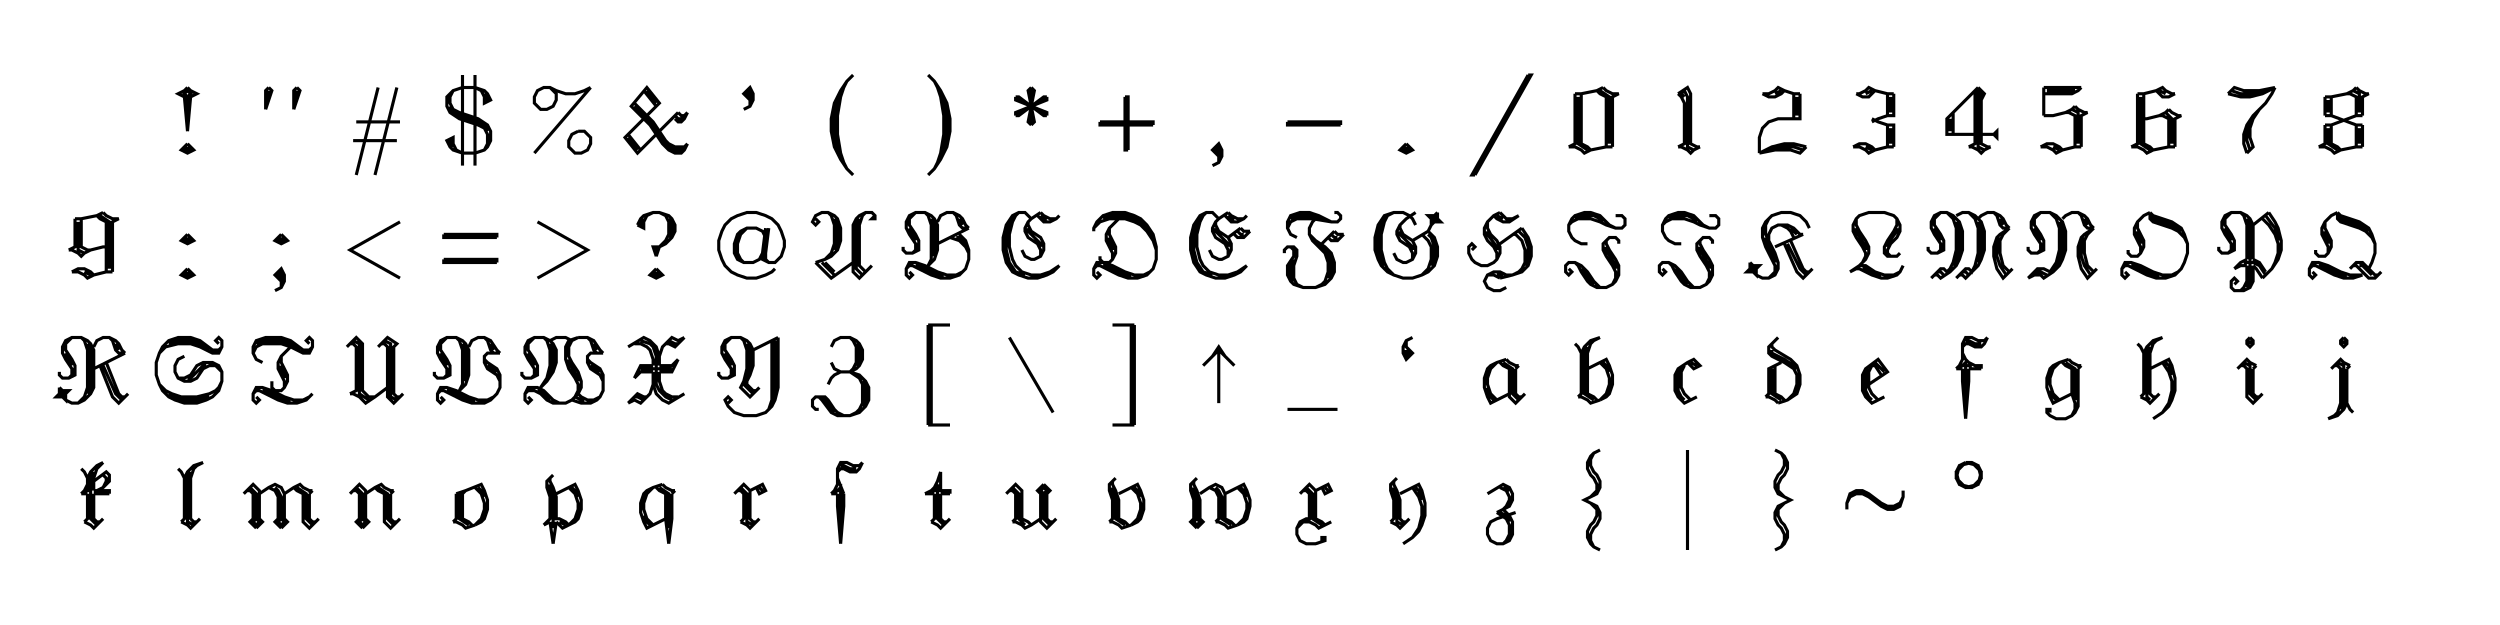 <?xml version="1.0" encoding="UTF-8" standalone="no"?>
<svg xmlns="http://www.w3.org/2000/svg" xmlns:xlink="http://www.w3.org/1999/xlink" version="1.1" width="800" height="200" xml:space="preserve"><desc>Created with RAW JAVASCRIPT POWER.</desc><defs></defs>undefined<path fill="none" stroke="black" d="M 0 -12 L -1 -11 L -3 -10 L -1 -9 L 0 2 M 0 -9 L 1 -10 L 0 -11 L -1 -10 L 0 -9 L 0 2 M 0 -12 L 1 -11 L 3 -10 L 1 -9 L 0 2 M 0 6 L -2 8 L 0 9 L 2 8 L 0 6 M 0 7 L -1 8 L 1 8 L 0 7" transform="translate(60,40)"></path><path fill="none" stroke="black" d="M -4 -12 L -5 -11 L -5 -5 M -4 -11 L -5 -5 M -4 -12 L -3 -11 L -5 -5 M 5 -12 L 4 -11 L 4 -5 M 5 -11 L 4 -5 M 5 -12 L 6 -11 L 4 -5" transform="translate(90,40)"></path><path fill="none" stroke="black" d="M 1 -12 L -6 16 M 7 -12 L 0 16 M -6 -1 L 8 -1 M -7 5 L 7 5" transform="translate(120,40)"></path><path fill="none" stroke="black" d="M -2 -16 L -2 13 M 2 -16 L 2 13 M 2 -12 L 4 -11 L 5 -9 L 5 -7 L 7 -8 L 6 -10 L 5 -11 L 2 -12 L -2 -12 L -5 -11 L -7 -9 L -7 -6 L -6 -4 L -3 -2 L 3 0 L 5 1 L 6 3 L 6 6 L 5 8 M 6 -8 L 5 -10 M -6 -6 L -5 -4 L -3 -3 L 3 -1 L 5 0 L 6 2 M -5 7 L -6 5 M -5 -11 L -6 -9 L -6 -7 L -5 -5 L -3 -4 L 3 -2 L 6 0 L 7 2 L 7 5 L 6 7 L 5 8 L 2 9 L -2 9 L -5 8 L -6 7 L -7 5 L -5 4 L -5 6 L -4 8 L -2 9" transform="translate(150,40)"></path><path fill="none" stroke="black" d="M 9 -12 L -9 9 M -4 -12 L -2 -10 L -2 -8 L -3 -6 L -5 -5 L -7 -5 L -9 -7 L -9 -9 L -8 -11 L -6 -12 L -4 -12 L -2 -11 L 1 -10 L 4 -10 L 7 -11 L 9 -12 M 5 2 L 3 3 L 2 5 L 2 7 L 4 9 L 6 9 L 8 8 L 9 6 L 9 4 L 7 2 L 5 2" transform="translate(180,40)"></path><path fill="none" stroke="black" d="M 7 -4 L 8 -3 L 9 -3 L 10 -4 M 6 -3 L 7 -2 L 9 -2 M 6 -2 L 7 -1 L 8 -1 L 9 -2 L 10 -4 M 7 -4 L 1 2 M 0 3 L -6 9 L -10 4 L -4 -2 M -3 -3 L 1 -7 L -3 -12 L -8 -6 L -2 0 L 2 6 L 4 8 L 6 9 L 8 9 L 9 8 L 10 6 M -6 8 L -9 4 M 0 -7 L -3 -11 M -7 -6 L -2 -1 L 2 5 L 4 7 L 6 8 L 9 8 M -5 8 L -9 3 M 0 -6 L -4 -11 M -7 -7 L -1 -1 L 3 5 L 4 6 L 6 7 L 9 7 L 10 6" transform="translate(210,40)"></path><path fill="none" stroke="black" d="M 0 -6 L 0 -8 L -2 -10 L 0 -12 L 1 -10 L 1 -8 L 0 -6 L -2 -5 M 0 -11 L -1 -10 L 0 -9 L 0 -11" transform="translate(240,40)"></path><path fill="none" stroke="black" d="M 3 -16 L 1 -14 L -1 -11 L -3 -7 L -4 -2 L -4 2 L -3 7 L -1 11 L 1 14 L 3 16 M -1 -10 L -2 -7 L -3 -3 L -3 3 L -2 7 L -1 10 M 1 -14 L 0 -12 L -1 -9 L -2 -3 L -2 3 L -1 9 L 0 12 L 1 14" transform="translate(270,40)"></path><path fill="none" stroke="black" d="M -3 -16 L -1 -14 L 1 -11 L 3 -7 L 4 -2 L 4 2 L 3 7 L 1 11 L -1 14 L -3 16 M 1 -10 L 2 -7 L 3 -3 L 3 3 L 2 7 L 1 10 M -1 -14 L 0 -12 L 1 -9 L 2 -3 L 2 3 L 1 9 L 0 12 L -1 14" transform="translate(300,40)"></path><path fill="none" stroke="black" d="M 0 -12 L -1 -11 L 1 -1 L 0 0 M 0 -12 L 0 0 M 0 -12 L 1 -11 L -1 -1 L 0 0 M -5 -9 L -4 -9 L 4 -3 L 5 -3 M -5 -9 L 5 -3 M -5 -9 L -5 -8 L 5 -4 L 5 -3 M 5 -9 L 4 -9 L -4 -3 L -5 -3 M 5 -9 L -5 -3 M 5 -9 L 5 -8 L -5 -4 L -5 -3" transform="translate(330,40)"></path><path fill="none" stroke="black" d="M 0 -9 L 0 8 L 1 8 M 0 -9 L 1 -9 L 1 8 M -8 -1 L 9 -1 L 9 0 M -8 -1 L -8 0 L 9 0" transform="translate(360,40)"></path><path fill="none" stroke="black" d="M 0 12 L 0 10 L -2 8 L 0 6 L 1 8 L 1 10 L 0 12 L -2 13 M 0 7 L -1 8 L 0 9 L 0 7" transform="translate(390,40)"></path><path fill="none" stroke="black" d="M -8 -1 L 9 -1 L 9 0 M -8 -1 L -8 0 L 9 0" transform="translate(420,40)"></path><path fill="none" stroke="black" d="M 0 6 L -2 8 L 0 9 L 2 8 L 0 6 M 0 7 L -1 8 L 1 8 L 0 7" transform="translate(450,40)"></path><path fill="none" stroke="black" d="M 9 -16 L -9 16 L -8 16 M 9 -16 L 10 -16 L -8 16" transform="translate(480,40)"></path><path fill="none" stroke="black" d="M -6 -10 L -6 6 L -8 7 M -5 -9 L -5 6 L -2 8 M -4 -10 L -4 6 L -2 7 L -1 8 M -6 -10 L -4 -10 L 1 -11 L 3 -12 M 1 -11 L 2 -10 L 4 -9 L 4 7 M 2 -11 L 5 -9 L 5 6 M 3 -12 L 4 -11 L 6 -10 L 8 -10 L 6 -9 L 6 7 M -8 7 L -6 7 L -4 8 L -3 9 L -1 8 L 4 7 L 6 7" transform="translate(510,40)"></path><path fill="none" stroke="black" d="M -3 -10 L -2 -9 L -1 -7 L -1 6 L -3 7 M -1 -9 L -2 -10 L -1 -11 L 0 -9 L 0 7 L 2 8 M -3 -10 L 0 -12 L 1 -10 L 1 6 L 3 7 L 4 7 M -3 7 L -2 7 L 0 8 L 1 9 L 2 8 L 4 7" transform="translate(540,40)"></path><path fill="none" stroke="black" d="M -6 -10 L -4 -10 L -2 -11 L -1 -12 L 1 -11 L 4 -10 L 6 -10 M -2 -10 L 0 -11 M -6 -10 L -4 -9 L -2 -9 L 0 -10 L 1 -11 M 4 -10 L 4 -2 M 5 -9 L 5 -3 M 6 -10 L 6 -2 L -1 -2 L -4 -1 L -6 1 L -7 4 L -7 9 M -7 9 L -3 7 L 1 6 L 4 6 L 8 7 M -4 8 L -1 7 L 4 7 L 7 8 M -7 9 L -2 8 L 3 8 L 6 9 L 8 7" transform="translate(570,40)"></path><path fill="none" stroke="black" d="M -6 -10 L -5 -10 L -3 -11 L -2 -12 L 0 -11 L 4 -10 L 6 -10 M -3 -10 L -1 -11 M -6 -10 L -4 -9 L -2 -9 L 0 -11 M 4 -10 L 4 -3 M 5 -9 L 5 -4 M 6 -10 L 6 -3 L 4 -3 L 1 -2 L -1 -1 M -1 -2 L 1 -1 L 4 0 L 6 0 L 6 7 M 5 1 L 5 6 M 4 0 L 4 7 M -7 7 L -5 6 L -3 6 L -1 7 L 0 8 M -3 7 L -1 8 M -7 7 L -5 7 L -3 8 L -2 9 L 0 8 L 4 7 L 6 7" transform="translate(600,40)"></path><path fill="none" stroke="black" d="M 3 -12 L -7 -2 L -7 3 L 2 3 M 4 3 L 8 3 L 9 4 L 9 2 L 8 3 M -6 -2 L -6 2 M -5 -4 L -5 3 M 2 -11 L 2 6 L 0 7 M 3 -8 L 4 -10 L 3 -11 L 3 7 L 5 8 M 3 -12 L 5 -10 L 4 -8 L 4 6 L 6 7 L 7 7 M 0 7 L 1 7 L 3 8 L 4 9 L 5 8 L 7 7" transform="translate(630,40)"></path><path fill="none" stroke="black" d="M -6 -12 L -6 -3 M -6 -12 L 6 -12 M -5 -11 L 4 -11 M -6 -10 L 3 -10 L 5 -11 L 6 -12 M 4 -6 L 3 -5 L 1 -4 L -3 -3 L -6 -3 M 1 -4 L 2 -4 L 4 -3 L 4 7 M 3 -5 L 5 -4 L 5 6 M 4 -6 L 5 -5 L 7 -4 L 8 -4 L 6 -3 L 6 7 M -7 7 L -5 6 L -3 6 L -1 7 L 0 8 M -3 7 L -1 8 M -7 7 L -5 7 L -3 8 L -2 9 L 0 8 L 4 7 L 6 7" transform="translate(660,40)"></path><path fill="none" stroke="black" d="M -6 -10 L -6 6 L -8 7 M -5 -9 L -5 6 L -2 8 M -4 -10 L -4 6 L -2 7 L -1 8 M -6 -10 L -4 -10 L 0 -11 L 2 -12 L 3 -11 L 5 -10 L 6 -10 M 1 -11 L 3 -10 M 0 -11 L 2 -9 L 4 -9 L 6 -10 M -4 -2 L -3 -2 L 1 -3 L 3 -4 L 4 -5 M 1 -3 L 2 -3 L 4 -2 L 4 7 M 3 -4 L 5 -2 L 5 6 M 4 -5 L 5 -4 L 7 -3 L 8 -3 L 6 -2 L 6 7 M -8 7 L -6 7 L -4 8 L -3 9 L -1 8 L 4 7 L 6 7" transform="translate(690,40)"></path><path fill="none" stroke="black" d="M -7 -10 L -5 -12 L -2 -11 L 3 -11 L 8 -12 M -6 -11 L -3 -10 L 2 -10 L 5 -11 M -7 -10 L -3 -9 L 0 -9 L 4 -10 L 8 -12 M 8 -12 L 7 -10 L 5 -7 L 1 -3 L -1 0 L -2 3 L -2 6 L -1 9 M 0 -1 L -1 2 L -1 5 L 0 8 M 3 -5 L 1 -2 L 0 1 L 0 4 L 1 7 L -1 9" transform="translate(720,40)"></path><path fill="none" stroke="black" d="M -6 -9 L -6 -3 M -5 -8 L -5 -4 M -4 -9 L -4 -3 M -6 -9 L -4 -9 L 1 -10 L 3 -11 L 4 -12 M 1 -10 L 2 -10 L 4 -9 L 4 -3 M 3 -11 L 5 -10 L 5 -4 M 4 -12 L 5 -11 L 7 -10 L 8 -10 L 6 -9 L 6 -3 M -6 -3 L -4 -3 L 4 0 L 6 0 M 6 -3 L 4 -3 L -4 0 L -6 0 M -6 0 L -6 6 L -8 7 M -5 1 L -5 6 L -2 8 M -4 0 L -4 6 L -2 7 L -1 8 M 4 0 L 4 7 M 5 1 L 5 6 M 6 0 L 6 7 M -8 7 L -6 7 L -4 8 L -3 9 L -1 8 L 4 7 L 6 7" transform="translate(750,40)"></path><path fill="none" stroke="black" d="M -6 -10 L -6 -1 L -8 0 M -5 -9 L -5 0 L -3 1 M -4 -10 L -4 -1 L -2 0 L -1 0 M -6 -10 L -4 -10 L 1 -11 L 3 -12 M 1 -11 L 2 -10 L 4 -9 L 4 7 M 2 -11 L 5 -9 L 5 6 M 3 -12 L 4 -11 L 6 -10 L 8 -10 L 6 -9 L 6 7 M -8 0 L -7 0 L -5 1 L -4 2 L -3 1 L -1 0 L 3 -1 L 4 -1 M -7 7 L -5 6 L -3 6 L -1 7 L 0 8 M -3 7 L -1 8 M -7 7 L -5 7 L -3 8 L -2 9 L 0 8 L 4 7 L 6 7" transform="translate(30,80)"></path><path fill="none" stroke="black" d="M 0 -5 L -2 -3 L 0 -2 L 2 -3 L 0 -5 M 0 -4 L -1 -3 L 1 -3 L 0 -4 M 0 6 L -2 8 L 0 9 L 2 8 L 0 6 M 0 7 L -1 8 L 1 8 L 0 7" transform="translate(60,80)"></path><path fill="none" stroke="black" d="M 0 -5 L -2 -3 L 0 -2 L 2 -3 L 0 -5 M 0 -4 L -1 -3 L 1 -3 L 0 -4 M 0 12 L 0 10 L -2 8 L 0 6 L 1 8 L 1 10 L 0 12 L -2 13 M 0 7 L -1 8 L 0 9 L 0 7" transform="translate(90,80)"></path><path fill="none" stroke="black" d="M 8 -9 L -8 0 L 8 9" transform="translate(120,80)"></path><path fill="none" stroke="black" d="M -8 -5 L 9 -5 L 9 -4 M -8 -5 L -8 -4 L 9 -4 M -8 3 L 9 3 L 9 4 M -8 3 L -8 4 L 9 4" transform="translate(150,80)"></path><path fill="none" stroke="black" d="M -8 -9 L 8 0 L -8 9" transform="translate(180,80)"></path><path fill="none" stroke="black" d="M -6 -8 L -5 -10 L -4 -11 L -1 -12 L 1 -12 L 4 -11 L 5 -10 L 6 -8 L 6 -6 L 5 -4 L 3 -2 L 1 -1 M -5 -8 L -4 -10 M 4 -10 L 5 -9 L 5 -5 L 4 -4 M -6 -8 L -4 -7 L -4 -9 L -3 -11 L -1 -12 M 1 -12 L 3 -11 L 4 -9 L 4 -5 L 3 -3 L 1 -1 M 0 -1 L 0 2 L 1 -1 L -1 -1 L 0 2 M 0 6 L -2 8 L 0 9 L 2 8 L 0 6 M 0 7 L -1 8 L 1 8 L 0 7" transform="translate(210,80)"></path><path fill="none" stroke="black" d="M 5 -4 L 4 -6 L 2 -7 L -1 -7 L -3 -6 L -4 -5 L -5 -2 L -5 1 L -4 3 L -2 4 L 1 4 L 3 3 L 4 1 M -1 -7 L -3 -5 L -4 -2 L -4 1 L -3 3 L -2 4 M 5 -7 L 4 1 L 4 3 L 6 4 L 8 4 L 10 2 L 11 -1 L 11 -3 L 10 -6 L 9 -8 L 7 -10 L 5 -11 L 2 -12 L -1 -12 L -4 -11 L -6 -10 L -8 -8 L -9 -6 L -10 -3 L -10 0 L -9 3 L -8 5 L -6 7 L -4 8 L -1 9 L 2 9 L 5 8 L 7 7 L 8 6 M 6 -7 L 5 1 L 5 3 L 6 4" transform="translate(240,80)"></path><path fill="none" stroke="black" d="M -9 -10 L -8 -9 L -9 -8 L -10 -9 L -9 -11 L -7 -12 L -5 -12 L -3 -11 L -2 -10 L -1 -7 L -1 -3 L -2 0 L -4 2 L -6 3 L -9 4 M -3 -10 L -2 -7 L -2 -2 L -3 0 M -5 -12 L -4 -11 L -3 -8 L -3 -2 L -4 1 L -6 3 M -6 4 L -3 7 M -7 4 L -3 8 M -9 4 L -4 9 L 3 4 M 10 -11 L 9 -10 L 10 -10 L 10 -11 L 9 -12 L 7 -12 L 5 -11 L 4 -10 L 3 -8 L 3 7 L 5 9 L 9 5 M 5 -10 L 4 -8 L 4 6 L 6 8 M 7 -12 L 6 -11 L 5 -8 L 5 5 L 7 7" transform="translate(270,80)"></path><path fill="none" stroke="black" d="M -11 -1 L -11 0 L -10 1 L -8 1 L -6 0 L -6 -3 L -7 -5 L -9 -8 L -9 -10 L -7 -12 M -7 -3 L -9 -7 M -8 1 L -7 0 L -7 -2 L -9 -5 L -10 -7 L -10 -9 L -9 -11 L -7 -12 L -4 -12 L -2 -11 L -1 -10 L 0 -8 L 0 0 L -1 3 L -3 5 M -2 -10 L -1 -8 L -1 2 M -4 -12 L -3 -11 L -2 -8 L -2 3 L -3 5 M 0 -9 L 1 -11 L 3 -12 L 5 -12 L 7 -11 L 8 -10 L 9 -8 L 10 -7 M 7 -10 L 8 -8 M 5 -12 L 6 -11 L 7 -8 L 8 -7 L 10 -7 M 10 -7 L 0 -2 M 7 -5 L 9 -3 L 10 0 L 10 3 L 9 6 L 7 8 L 4 9 L 1 9 L -2 8 L -8 5 L -9 5 L -10 6 M 6 -4 L 7 -4 L 9 -2 M 4 -4 L 7 -3 L 9 -1 L 10 1 M 2 8 L 0 8 L -6 5 L -7 5 M 8 7 L 6 8 L 3 8 L 0 7 L -4 5 L -7 4 L -9 4 L -10 6 L -10 8 L -9 9 L -8 8 L -9 7" transform="translate(300,80)"></path><path fill="none" stroke="black" d="M 0 -10 L -2 -12 L -4 -12 L -6 -11 L -8 -8 L -9 -4 L -9 0 L -8 4 L -6 7 L -4 8 L -1 9 L 2 9 L 5 8 L 7 7 L 9 5 M -6 -10 L -7 -8 L -8 -5 L -8 0 L -7 4 L -5 7 L -2 8 M -4 -12 L -5 -11 L -6 -9 L -7 -5 L -7 -1 L -6 3 L -5 5 L -3 7 L 0 8 L 3 8 L 6 7 L 9 5 M 3 -12 L 0 -10 L -1 -9 L -2 -7 L -2 -6 L -1 -4 L 2 -2 L 3 0 L 3 2 M -1 -7 L -1 -6 L 3 -2 L 3 -1 M -1 -9 L -1 -8 L 0 -6 L 3 -4 L 4 -2 L 4 0 L 3 2 L 1 3 L 0 3 L -2 2 L -3 0 M 3 -12 L 4 -11 L 6 -10 L 8 -10 M 3 -11 L 4 -10 L 5 -10 M 2 -11 L 4 -9 L 6 -9 L 8 -10 L 9 -11" transform="translate(330,80)"></path><path fill="none" stroke="black" d="M -10 -6 L -10 -7 L -9 -9 L -7 -11 L -4 -12 L 0 -12 L 3 -11 L 5 -10 L 7 -8 L 9 -5 L 10 -1 L 10 3 L 9 6 L 7 8 L 4 9 L 1 9 L -2 8 L -8 5 L -9 5 L -10 6 M -7 -10 L -5 -11 L 0 -11 L 3 -10 L 5 -9 L 7 -7 L 9 -4 M 2 8 L 0 8 L -6 5 L -7 5 M -10 -7 L -8 -9 L -5 -10 L 0 -10 L 3 -9 L 5 -8 L 7 -6 L 9 -3 L 10 0 M 8 7 L 6 8 L 3 8 L 0 7 L -4 5 L -7 4 L -9 4 L -10 6 L -10 8 L -9 9 L -8 8 L -9 7 M -2 -10 L -5 -7 L -6 -5 L -6 -3 L -4 1 L -4 3 M -5 -4 L -5 -3 L -4 -1 L -4 0 M -5 -7 L -5 -5 L -3 -1 L -3 1 L -4 3 L -5 4 L -7 4 L -8 3 L -8 2" transform="translate(360,80)"></path><path fill="none" stroke="black" d="M 0 -10 L -2 -12 L -4 -12 L -6 -11 L -8 -8 L -9 -4 L -9 0 L -8 4 L -6 7 L -4 8 L -1 9 L 2 9 L 5 8 L 7 7 L 9 5 M -6 -10 L -7 -8 L -8 -5 L -8 0 L -7 4 L -5 7 L -2 8 M -4 -12 L -5 -11 L -6 -9 L -7 -5 L -7 -1 L -6 3 L -5 5 L -3 7 L 0 8 L 3 8 L 6 7 L 9 5 M 3 -12 L 0 -10 L -1 -9 L -2 -7 L -2 -6 L -1 -4 L 2 -2 L 3 0 L 3 2 M -1 -7 L -1 -6 L 3 -2 L 3 -1 M -1 -9 L -1 -8 L 0 -6 L 3 -4 L 4 -2 L 4 0 L 3 2 L 1 3 L 0 3 L -2 2 L -3 0 M 3 -12 L 4 -11 L 6 -10 L 8 -10 M 3 -11 L 4 -10 L 5 -10 M 2 -11 L 4 -9 L 6 -9 L 8 -10 L 9 -11 M 3 -4 L 7 -7 M 7 -7 L 8 -6 L 10 -6 M 6 -6 L 7 -5 L 8 -5 M 5 -5 L 6 -4 L 8 -4 L 10 -6" transform="translate(390,80)"></path><path fill="none" stroke="black" d="M -5 -4 L -7 -5 L -8 -7 L -8 -9 L -7 -11 L -4 -12 L -1 -12 L 2 -11 L 6 -9 M -7 -10 L -5 -11 L 0 -11 L 3 -10 M -8 -7 L -7 -9 L -5 -10 L 0 -10 L 6 -9 L 8 -9 L 9 -10 L 9 -11 L 8 -12 L 7 -12 M 1 -10 L 0 -9 L -1 -7 L -1 -5 L 0 -3 L 4 1 L 5 4 L 5 7 L 4 10 L 3 11 L 1 12 M 2 -2 L 5 1 L 6 4 L 6 7 L 5 9 M -1 -5 L 1 -3 L 4 -1 L 6 1 L 7 4 L 7 7 L 6 9 L 4 11 L 1 12 L -3 12 L -6 11 L -7 10 L -8 8 L -8 5 L -6 2 L -6 0 L -7 -1 M -6 10 L -7 9 L -7 5 L -6 3 M -3 12 L -5 11 L -6 9 L -6 5 L -5 2 L -5 0 L -6 -1 L -8 -1 L -9 0 L -9 1 M 3 -2 L 7 -6 M 7 -6 L 8 -5 L 10 -5 M 6 -5 L 7 -4 L 8 -4 M 5 -4 L 6 -3 L 8 -3 L 10 -5" transform="translate(420,80)"></path><path fill="none" stroke="black" d="M 3 -8 L 2 -10 L 1 -11 L -1 -12 L -4 -12 L -7 -11 L -9 -8 L -10 -4 L -10 0 L -9 3 L -8 5 L -6 7 L -4 8 L -1 9 L 2 9 L 5 8 L 7 7 L 9 5 L 10 2 L 10 -1 L 9 -4 L 7 -6 M -7 -10 L -8 -8 L -9 -5 L -9 0 L -8 3 L -7 5 M 8 5 L 9 3 L 9 -1 L 8 -4 L 7 -5 M -4 -12 L -6 -11 L -7 -9 L -8 -5 L -8 0 L -7 4 L -6 6 L -4 8 M 5 8 L 7 6 L 8 3 L 8 -1 L 7 -3 L 5 -5 M 3 -12 L 0 -10 L -2 -8 L -3 -6 L -3 -5 L -2 -3 L 1 -1 L 2 1 L 2 3 M -2 -6 L -2 -5 L 2 -1 L 2 0 M -2 -8 L -2 -7 L -1 -5 L 2 -3 L 3 -1 L 3 1 L 2 3 L 0 4 L -1 4 L -3 3 L -4 1 M 2 -3 L 7 -6 L 8 -8 M 10 -12 L 8 -8 M 7 -11 L 11 -9 M 10 -12 L 9 -11 L 7 -11 L 8 -10 L 8 -8 L 9 -9 L 11 -9 L 10 -10 L 10 -12" transform="translate(450,80)"></path><path fill="none" stroke="black" d="M 0 -12 L -2 -11 L -4 -9 L -5 -7 L -5 -5 L -4 -3 L -2 -1 L -1 1 L -1 3 M -4 -6 L -4 -5 L -1 -1 L -1 0 M -4 -9 L -4 -7 L -3 -5 L -1 -3 L 0 -1 L 0 1 L -1 3 L -2 4 L -4 5 L -6 5 L -8 4 L -9 3 L -10 1 L -10 -1 L -9 -2 L -8 -1 L -9 0 M 0 -12 L 2 -10 L 4 -10 L 6 -11 M -1 -11 L 1 -10 M -2 -11 L -1 -10 L 1 -9 L 3 -9 L 6 -11 M 0 -2 L 7 -7 M 7 -7 L 9 -4 L 10 -1 L 10 2 L 9 5 L 7 7 L 4 8 L 0 9 M 6 -6 L 8 -4 L 9 -1 L 9 3 L 8 5 M 4 -5 L 5 -5 L 7 -3 L 8 0 L 8 4 L 7 6 L 6 7 L 4 8 M 4 8 L 2 8 L 0 7 L -2 7 L -4 8 L -5 10 L -4 12 L -2 13 L 0 13 L 2 12 M 1 8 L -1 8 M 0 9 L -2 8 L -4 8" transform="translate(480,80)"></path><path fill="none" stroke="black" d="M -2 -2 L -4 -2 L -6 -3 L -7 -4 L -8 -6 L -8 -8 L -7 -10 L -6 -11 L -3 -12 L -1 -12 L 2 -11 L 5 -8 L 7 -7 M -6 -10 L -4 -11 L 0 -11 L 2 -10 L 3 -9 M -8 -8 L -7 -9 L -5 -10 L -1 -10 L 2 -9 L 4 -8 L 7 -7 L 9 -7 L 10 -8 L 10 -10 L 9 -11 L 7 -11 M -8 6 L -7 7 L -8 8 L -9 7 L -9 5 L -8 4 L -6 4 L -4 5 L -2 7 L 0 10 L 2 12 M -4 6 L -3 7 L -1 10 L 0 11 M -6 4 L -5 5 L -4 7 L -2 10 L -1 11 L 1 12 L 4 12 L 6 11 L 7 10 L 8 8 L 8 5 L 7 3 L 5 0 L 4 -2 L 4 -3 M 7 6 L 7 5 L 4 0 L 4 -1 M 6 11 L 7 9 L 7 7 L 6 5 L 4 2 L 3 0 L 3 -2 L 5 -4 L 7 -4 L 8 -3 L 8 -2" transform="translate(510,80)"></path><path fill="none" stroke="black" d="M -2 -2 L -4 -2 L -6 -3 L -7 -4 L -8 -6 L -8 -8 L -7 -10 L -6 -11 L -3 -12 L -1 -12 L 2 -11 L 5 -8 L 7 -7 M -6 -10 L -4 -11 L 0 -11 L 2 -10 L 3 -9 M -8 -8 L -7 -9 L -5 -10 L -1 -10 L 2 -9 L 4 -8 L 7 -7 L 9 -7 L 10 -8 L 10 -10 L 9 -11 L 7 -11 M -8 6 L -7 7 L -8 8 L -9 7 L -9 5 L -8 4 L -6 4 L -4 5 L -2 7 L 0 10 L 2 12 M -4 6 L -3 7 L -1 10 L 0 11 M -6 4 L -5 5 L -4 7 L -2 10 L -1 11 L 1 12 L 4 12 L 6 11 L 7 10 L 8 8 L 8 5 L 7 3 L 5 0 L 4 -2 L 4 -3 M 7 6 L 7 5 L 4 0 L 4 -1 M 6 11 L 7 9 L 7 7 L 6 5 L 4 2 L 3 0 L 3 -2 L 5 -4 L 7 -4 L 8 -3 L 8 -2" transform="translate(540,80)"></path><path fill="none" stroke="black" d="M 9 -7 L 8 -9 L 6 -11 L 3 -12 L 0 -12 L -3 -11 L -5 -9 L -6 -7 L -6 -4 L -5 -1 L -2 5 L -2 7 L -4 9 M -5 -4 L -5 -3 L -2 3 L -2 4 M -4 -10 L -5 -8 L -5 -5 L -4 -3 L -2 1 L -1 4 L -1 6 L -2 8 L -4 9 L -6 9 L -8 8 M -10 4 L -8 8 M -11 7 L -7 5 M -10 4 L -10 6 L -11 7 L -9 7 L -8 8 L -8 6 L -7 5 L -9 5 L -10 4 M -4 -3 L -4 -5 L -3 -7 L -1 -8 L 2 -8 L 4 -7 L 6 -5 L 7 -5 M 3 -7 L 5 -5 M 0 -8 L 2 -7 L 3 -6 L 4 -4 M 7 -5 L -2 -1 M 3 -3 L 7 6 L 8 7 L 9 7 M 2 -2 L 6 6 L 8 8 M 1 -2 L 5 7 L 7 9 L 10 6" transform="translate(570,80)"></path><path fill="none" stroke="black" d="M 8 1 L 7 2 L 4 2 L 3 1 L 3 -1 L 4 -3 L 6 -6 L 7 -8 L 7 -10 M 4 -1 L 4 -2 L 7 -6 L 7 -7 M 5 2 L 4 1 L 4 0 L 5 -2 L 7 -4 L 8 -6 L 8 -8 L 7 -10 L 6 -11 L 3 -12 L -2 -12 L -5 -11 L -6 -10 L -7 -8 L -7 -6 L -6 -4 L -4 -1 L -3 1 L -3 2 L -4 4 M -6 -7 L -6 -6 L -3 -1 L -3 0 M -6 -10 L -6 -8 L -5 -6 L -3 -3 L -2 -1 L -2 1 L -3 3 L -5 5 L -8 7 M -5 5 L -3 5 L 0 7 L 3 8 L 6 8 L 8 7 M -4 6 L -3 6 L 1 8 L 2 8 M -8 7 L -6 6 L -5 6 L -1 8 L 2 9 L 4 9 L 7 8 L 8 7 L 9 5" transform="translate(600,80)"></path><path fill="none" stroke="black" d="M -13 -1 L -13 0 L -12 1 L -10 1 L -8 0 L -8 -3 L -9 -5 L -11 -8 L -11 -10 L -9 -12 M -9 -3 L -11 -7 M -10 1 L -9 0 L -9 -2 L -11 -5 L -12 -7 L -12 -9 L -11 -11 L -9 -12 L -7 -12 L -5 -11 L -3 -9 L -2 -6 L -2 0 L -3 3 L -4 5 L -6 7 L -9 9 L -10 8 L -11 8 M -4 -9 L -3 -6 L -3 0 L -4 3 L -5 5 M -8 8 L -9 7 L -10 7 M -7 -12 L -5 -10 L -4 -7 L -4 0 L -5 4 L -6 6 L -7 7 L -8 6 L -9 6 L -12 9 M -4 -11 L -2 -12 L 0 -12 L 2 -11 L 4 -9 L 5 -6 L 5 0 L 4 3 L 3 5 L 1 7 L -1 9 L -2 8 L -3 8 M 3 -9 L 4 -6 L 4 0 L 3 4 M 0 8 L -1 7 L -2 7 M 0 -12 L 2 -10 L 3 -7 L 3 1 L 2 5 L 1 7 L 0 6 L -1 6 L -4 9 M 3 -10 L 4 -11 L 6 -12 L 8 -12 L 10 -11 L 11 -10 L 12 -8 L 13 -7 M 10 -10 L 11 -8 M 8 -12 L 9 -11 L 10 -8 L 11 -7 L 13 -7 M 13 -7 L 10 -5 L 9 -4 L 8 -1 L 8 2 L 9 6 L 11 9 L 14 6 M 10 -4 L 9 -2 L 9 2 L 10 5 L 12 8 M 13 -7 L 11 -5 L 10 -3 L 10 1 L 11 5 L 13 7" transform="translate(630,80)"></path><path fill="none" stroke="black" d="M -11 -1 L -11 0 L -10 1 L -8 1 L -6 0 L -6 -3 L -7 -5 L -9 -8 L -9 -10 L -7 -12 M -7 -3 L -9 -7 M -8 1 L -7 0 L -7 -2 L -9 -5 L -10 -7 L -10 -9 L -9 -11 L -7 -12 L -4 -12 L -2 -11 L 0 -9 L 1 -6 L 1 0 L 0 3 L -1 5 L -3 7 L -6 9 L -7 8 L -9 8 L -11 9 M -1 -9 L 0 -7 L 0 0 L -1 3 L -2 5 L -3 6 M -5 8 L -7 7 L -9 7 M -4 -12 L -2 -10 L -1 -7 L -1 0 L -2 4 L -4 7 L -6 6 L -8 6 L -11 9 M 0 -10 L 1 -11 L 3 -12 L 5 -12 L 7 -11 L 8 -10 L 9 -8 L 10 -7 M 7 -10 L 8 -8 M 5 -12 L 6 -11 L 7 -8 L 8 -7 L 10 -7 M 10 -7 L 7 -5 L 6 -4 L 5 -1 L 5 2 L 6 6 L 8 9 L 11 6 M 7 -4 L 6 -2 L 6 2 L 7 5 L 9 8 M 10 -7 L 8 -5 L 7 -3 L 7 1 L 8 5 L 10 7" transform="translate(660,80)"></path><path fill="none" stroke="black" d="M -2 -12 L -4 -11 L -6 -9 L -7 -7 L -7 -5 L -5 -1 L -5 1 M -6 -6 L -6 -5 L -5 -3 L -5 -2 M -6 -9 L -6 -7 L -4 -3 L -4 -1 L -5 1 L -6 2 L -8 2 L -9 1 L -9 0 M -2 -12 L -1 -11 L 5 -9 L 8 -7 L 9 -5 L 10 -2 L 10 1 L 9 4 L 8 6 L 6 8 L 3 9 L 0 9 L -3 8 L -9 5 L -10 5 L -11 6 M -2 -11 L -1 -10 L 5 -8 L 7 -7 L 8 -6 M -2 -12 L -2 -10 L -1 -9 L 5 -7 L 7 -6 L 9 -4 L 10 -2 M 1 8 L -1 8 L -7 5 L -8 5 M 7 7 L 5 8 L 2 8 L -1 7 L -5 5 L -8 4 L -10 4 L -11 6 L -11 8 L -10 9 L -9 8 L -10 7" transform="translate(690,80)"></path><path fill="none" stroke="black" d="M -10 -1 L -10 0 L -9 1 L -7 1 L -5 0 L -5 -3 L -6 -5 L -8 -8 L -8 -10 L -6 -12 M -6 -3 L -8 -7 M -7 1 L -6 0 L -6 -2 L -8 -5 L -9 -7 L -9 -9 L -8 -11 L -6 -12 L -3 -12 L -1 -11 L 0 -10 L 1 -8 L 1 3 M 1 5 L 1 10 L 0 12 L -2 13 L -5 13 L -6 12 L -6 10 L -5 9 L -4 10 L -5 11 M -1 -10 L 0 -8 L 0 10 L -1 12 M -3 -12 L -2 -11 L -1 -8 L -1 3 M -1 5 L -1 10 L -2 12 L -3 13 M 1 -8 L 6 -12 M 6 -12 L 8 -9 L 9 -7 L 10 -3 L 10 0 L 9 3 L 7 6 L 4 9 M 5 -11 L 8 -7 L 9 -4 L 9 -3 M 4 -10 L 6 -8 L 8 -5 L 9 -2 L 9 1 L 8 4 L 7 6 M 5 7 L 3 4 L 1 3 M -1 3 L -3 4 L -5 6 M 5 8 L 3 5 L 1 4 L -2 4 M 4 9 L 2 6 L 1 5 M -1 5 L -3 5 L -5 6" transform="translate(720,80)"></path><path fill="none" stroke="black" d="M -2 -12 L -4 -11 L -6 -9 L -7 -7 L -7 -5 L -5 -1 L -5 1 M -6 -6 L -6 -5 L -5 -3 L -5 -2 M -6 -9 L -6 -7 L -4 -3 L -4 -1 L -5 1 L -6 2 L -8 2 L -9 1 L -9 0 M -2 -12 L -1 -11 L 5 -9 L 8 -7 L 9 -5 L 10 -2 L 10 1 L 9 4 L 8 6 M 6 8 L 3 9 L 0 9 L -3 8 L -9 5 L -10 5 L -11 6 M -2 -11 L -1 -10 L 5 -8 L 7 -7 L 8 -6 M -2 -12 L -2 -10 L -1 -9 L 5 -7 L 7 -6 L 9 -4 L 10 -2 M 1 8 L -1 8 L -7 5 L -8 5 M 6 8 L 2 8 L -1 7 L -5 5 L -8 4 L -10 4 L -11 6 L -11 8 L -10 9 L -9 8 L -10 7 M 2 6 L 4 4 L 6 4 L 10 8 L 11 8 M 5 5 L 6 5 L 9 8 M 3 5 L 4 5 L 8 9 L 10 9 L 12 7" transform="translate(750,80)"></path><path fill="none" stroke="black" d="M -11 -1 L -11 0 L -10 1 L -8 1 L -6 0 L -6 -3 L -7 -5 L -9 -8 L -9 -10 L -7 -12 M -7 -3 L -9 -7 M -8 1 L -7 0 L -7 -2 L -9 -5 L -10 -7 L -10 -9 L -9 -11 L -7 -12 L -4 -12 L -2 -11 L -1 -10 L 0 -8 L 0 4 L -1 6 L -3 8 L -5 9 L -7 9 L -9 8 M -2 -10 L -1 -8 L -1 4 L -2 6 M -4 -12 L -3 -11 L -2 -8 L -2 4 L -3 7 L -5 9 M -11 4 L -9 8 M -12 7 L -8 5 M -11 4 L -11 6 L -12 7 L -10 7 L -9 8 L -9 6 L -8 5 L -10 5 L -11 4 M 0 -9 L 1 -11 L 3 -12 L 5 -12 L 7 -11 L 8 -10 L 9 -8 L 10 -7 M 7 -10 L 8 -8 M 5 -12 L 6 -11 L 7 -8 L 8 -7 L 10 -7 M 10 -7 L 0 -2 M 2 -3 L 6 7 L 8 9 L 11 6 M 3 -3 L 7 6 L 9 8 M 4 -4 L 8 6 L 9 7 L 10 7" transform="translate(30,120)"></path><path fill="none" stroke="black" d="M 10 -10 L 9 -11 L 10 -12 L 11 -11 L 11 -9 L 10 -7 L 8 -7 L 4 -9 L 1 -10 L -3 -10 L -7 -9 L -9 -7 M 7 -8 L 4 -10 L 1 -11 L -3 -11 L -6 -10 M 11 -9 L 10 -8 L 8 -8 L 4 -11 L 1 -12 L -3 -12 L -6 -11 L -8 -9 L -9 -7 L -10 -4 L -10 0 L -9 3 L -8 5 L -6 7 L -4 8 L -1 9 L 3 9 L 6 8 L 8 7 L 10 5 L 11 2 L 11 -1 L 10 -3 L 8 -4 L 5 -4 L 3 -3 L 1 0 L -1 1 L -3 1 M -6 6 L -4 7 L -1 8 L 3 8 L 7 7 M -9 3 L -7 5 L -5 6 L -2 7 L 3 7 L 7 6 L 9 5 L 10 4 L 11 2 M 6 -3 L 5 -3 L 1 1 L 0 1 M 11 -1 L 9 -3 L 7 -3 L 5 -2 L 3 1 L 1 2 L -1 2 L -3 1 L -4 -1 L -4 -3 L -3 -5 L -1 -6" transform="translate(60,120)"></path><path fill="none" stroke="black" d="M -6 -4 L -8 -5 L -9 -7 L -9 -9 L -8 -11 L -5 -12 L 0 -12 L 3 -11 L 7 -8 L 9 -8 L 10 -9 M -8 -10 L -6 -11 L 0 -11 L 3 -10 L 6 -8 M -9 -7 L -8 -9 L -6 -10 L 0 -10 L 3 -9 L 7 -7 L 9 -7 L 10 -9 L 10 -11 L 9 -12 L 8 -11 L 9 -10 M 3 -9 L 0 -6 L -1 -4 L -1 -2 L 1 2 L 1 4 M 0 -3 L 0 -2 L 1 0 L 1 1 M 0 -6 L 0 -4 L 2 0 L 2 2 L 1 4 L 0 5 L -2 5 L -3 4 L -3 2 M -8 7 L -7 8 L -8 9 L -9 8 L -9 6 L -8 4 L -6 4 L -3 5 L 1 7 L 4 8 L 7 8 L 9 7 M -6 5 L -5 5 L 1 8 L 3 8 M -9 6 L -8 5 L -7 5 L -5 6 L -1 8 L 2 9 L 5 9 L 8 8 L 10 6" transform="translate(90,120)"></path><path fill="none" stroke="black" d="M -8 -10 L -7 -10 L -6 -9 L -6 5 L -8 6 M -7 -11 L -5 -10 L -5 6 L -2 8 M -9 -9 L -6 -12 L -4 -10 L -4 5 L -2 7 L 0 7 M -8 6 L -7 6 L -5 7 L -3 9 L 0 7 L 4 4 M 2 -10 L 3 -10 L 4 -9 L 4 7 L 6 9 L 9 6 M 3 -11 L 5 -10 L 5 7 L 7 8 M 1 -9 L 4 -12 L 7 -10 L 6 -9 L 6 6 L 7 7 L 8 7" transform="translate(120,120)"></path><path fill="none" stroke="black" d="M -11 -1 L -11 0 L -10 1 L -8 1 L -6 0 L -6 -3 L -7 -5 L -9 -8 L -9 -10 L -7 -12 M -7 -3 L -9 -7 M -8 1 L -7 0 L -7 -2 L -9 -5 L -10 -7 L -10 -9 L -9 -11 L -7 -12 L -4 -12 L -2 -11 L -1 -10 L 0 -8 L 0 0 L -1 3 L -3 5 M -2 -10 L -1 -8 L -1 2 M -4 -12 L -3 -11 L -2 -8 L -2 3 L -3 5 M 0 -9 L 1 -11 L 3 -12 L 5 -12 L 7 -11 L 9 -8 L 10 -7 M 7 -10 L 8 -8 M 5 -12 L 6 -11 L 7 -8 L 8 -7 L 10 -7 M 8 -7 L 6 -7 L 5 -6 L 5 -4 L 6 -2 L 9 0 L 10 2 M 6 -3 L 9 -1 M 5 -5 L 6 -4 L 9 -2 L 10 0 L 10 4 L 9 6 L 7 8 L 5 9 L 1 9 L -2 8 L -8 5 L -9 5 L -10 6 M 2 8 L 0 8 L -6 5 L -7 5 M 8 7 L 6 8 L 3 8 L 0 7 L -4 5 L -7 4 L -9 4 L -10 6 L -10 8 L -9 9 L -8 8 L -9 7" transform="translate(150,120)"></path><path fill="none" stroke="black" d="M -13 -1 L -13 0 L -12 1 L -10 1 L -8 0 L -8 -3 L -9 -5 L -11 -8 L -11 -10 L -9 -12 M -9 -3 L -11 -7 M -10 1 L -9 0 L -9 -2 L -11 -5 L -12 -7 L -12 -9 L -11 -11 L -9 -12 L -6 -12 L -4 -11 L -3 -10 L -2 -8 L -2 -4 L -3 -1 L -5 2 L -7 4 M -4 -10 L -3 -8 L -3 -3 L -4 0 M -6 -12 L -5 -11 L -4 -8 L -4 -3 L -5 1 L -7 4 M -4 -11 L -2 -12 L 1 -12 L 3 -11 M 5 -12 L 2 -11 L 1 -9 L 1 -5 L 2 -2 L 4 1 L 5 3 L 5 5 L 4 7 M 2 -5 L 2 -4 L 5 1 L 5 2 M 5 -12 L 3 -11 L 2 -9 L 2 -6 L 3 -4 L 5 -1 L 6 2 L 6 4 L 5 6 L 3 8 L 1 9 L -3 9 L -5 8 L -7 6 L -9 5 L -11 5 L -12 6 M -4 8 L -7 5 L -8 5 M -1 9 L -3 8 L -6 5 L -8 4 L -11 4 L -12 6 L -12 8 L -11 9 L -10 8 L -11 7 M 5 -12 L 8 -12 L 10 -11 L 12 -8 L 13 -7 M 10 -10 L 11 -8 M 8 -12 L 9 -11 L 10 -8 L 11 -7 L 13 -7 M 11 -7 L 9 -7 L 8 -6 L 8 -4 L 9 -2 L 12 0 L 13 2 M 9 -3 L 12 -1 M 8 -5 L 9 -4 L 12 -2 L 13 0 L 13 5 L 12 7 L 11 8 L 9 9 L 6 9 L 3 8 M 7 8 L 6 8 L 4 7 M 12 7 L 10 8 L 8 8 L 6 7 L 5 6" transform="translate(180,120)"></path><path fill="none" stroke="black" d="M -7 -10 L -5 -10 L -3 -9 L -2 -8 L -1 -5 L -1 -3 M -1 -1 L -1 3 L -2 6 L -5 9 L -7 8 L -9 9 M -4 8 L -6 7 L -7 7 M -3 7 L -4 7 L -6 6 L -9 9 M -5 -11 L -2 -10 L -1 -9 L 0 -6 L 0 3 L 1 5 L 3 7 L 5 8 M -9 -9 L -4 -12 L -2 -11 L 0 -9 L 1 -6 L 1 -3 M 1 -1 L 1 2 L 2 5 L 3 6 L 5 7 L 7 7 M -1 3 L 0 6 L 2 8 L 4 9 L 9 6 M 1 -6 L 2 -9 L 5 -12 L 7 -11 L 9 -12 M 4 -11 L 6 -10 L 7 -10 M 3 -10 L 4 -10 L 6 -9 L 9 -12 M -7 1 L -5 -3 L -1 -3 M 1 -3 L 5 -3 L 7 -5 M -5 -2 L 5 -2 M -7 1 L -5 -1 L -1 -1 M 1 -1 L 5 -1 L 7 -5" transform="translate(210,120)"></path><path fill="none" stroke="black" d="M -10 -1 L -10 0 L -9 1 L -7 1 L -5 0 L -5 -3 L -6 -5 L -8 -8 L -8 -10 L -6 -12 M -6 -3 L -8 -7 M -7 1 L -6 0 L -6 -2 L -8 -5 L -9 -7 L -9 -9 L -8 -11 L -6 -12 L -3 -12 L -1 -11 L 0 -10 L 1 -8 L 1 -3 L 0 0 L -1 2 L -1 3 L 1 5 L 2 5 M -1 -10 L 0 -8 L 0 -2 L -1 1 L -2 3 L 1 6 M -3 -12 L -2 -11 L -1 -8 L -1 -2 L -2 2 L -3 4 L 0 7 L 3 4 M 1 -8 L 9 -12 M 7 -11 L 7 8 L 6 11 M 8 -11 L 8 6 L 7 9 M 9 -12 L 9 4 L 8 8 L 7 10 L 5 12 L 2 13 L -2 13 L -5 12 L -7 10 L -8 8 L -7 7 L -6 8 L -7 9" transform="translate(240,120)"></path><path fill="none" stroke="black" d="M -4 -9 L -3 -11 L -1 -12 L 2 -12 L 4 -11 L 5 -10 L 6 -8 L 6 -5 L 5 -3 L 4 -2 L 2 -1 M -1 -1 L -3 -2 L -4 -4 M 4 -10 L 5 -9 L 5 -4 L 4 -3 M 2 -12 L 3 -11 L 4 -9 L 4 -4 L 3 -2 L 2 -1 M -5 3 L -4 1 L -3 0 L -1 -1 L 2 -1 L 5 0 L 7 2 L 8 4 L 8 8 L 7 10 L 5 12 L 2 13 L -2 13 L -4 12 L -7 8 L -8 7 M 6 2 L 7 4 L 7 8 L 6 10 M 2 -1 L 5 1 L 6 3 L 6 9 L 5 11 L 4 12 L 2 13 M -3 12 L -4 11 L -6 8 L -7 7 M 0 13 L -2 12 L -3 11 L -5 8 L -6 7 L -9 7 L -10 8 L -10 10 L -9 11 L -8 11" transform="translate(270,120)"></path><path fill="none" stroke="black" d="M -3 -16 L -3 16 M -2 -16 L -2 16 M -3 -16 L 4 -16 M -3 16 L 4 16" transform="translate(300,120)"></path><path fill="none" stroke="black" d="M -7 -12 L 7 12" transform="translate(330,120)"></path><path fill="none" stroke="black" d="M 2 -16 L 2 16 M 3 -16 L 3 16 M -4 -16 L 3 -16 M -4 16 L 3 16" transform="translate(360,120)"></path><path fill="none" stroke="black" d="M -2 -6 L 0 -9 L 2 -6 M -5 -3 L 0 -8 L 5 -3 M 0 -8 L 0 9" transform="translate(390,120)"></path><path fill="none" stroke="black" d="M -8 11 L 8 11" transform="translate(420,120)"></path><path fill="none" stroke="black" d="M 2 -12 L 0 -11 L -1 -9 L -1 -7 L 0 -5 L 2 -7 L 0 -9 L 0 -11 M 0 -8 L 0 -6 L 1 -7 L 0 -8" transform="translate(450,120)"></path><path fill="none" stroke="black" d="M 2 -5 L -1 -4 L -3 -3 L -4 -2 L -5 1 L -5 4 L -4 7 L -3 9 L 3 6 M -4 4 L -3 7 L -2 8 M -1 -4 L -3 -2 L -4 1 L -4 3 L -3 6 L -1 8 M 0 -4 L 1 -3 L 3 -2 L 3 7 L 5 9 L 8 6 M 1 -4 L 4 -2 L 4 6 L 6 8 M 2 -5 L 3 -4 L 5 -3 L 6 -3 M 5 -2 L 6 -3 M 5 -2 L 5 6 L 6 7 L 7 7" transform="translate(480,120)"></path><path fill="none" stroke="black" d="M -6 -10 L -5 -9 L -4 -7 M 2 -12 L -1 -11 L -3 -9 L -4 -7 L -4 6 L -5 7 M -2 -9 L -3 -7 L -3 6 L 0 8 M 2 -12 L 0 -11 L -1 -10 L -2 -7 L -2 6 L 0 7 L 1 8 M -5 7 L -4 7 L -2 8 L -1 9 L 2 8 M -2 -2 L 4 -5 L 5 -3 L 6 0 L 6 3 L 5 6 L 4 7 L 2 8 M 3 -4 L 4 -3 L 5 -1 M 2 -4 L 4 -2 L 5 1 L 5 3 L 4 6 L 2 8" transform="translate(510,120)"></path><path fill="none" stroke="black" d="M 0 -4 L 2 -2 L 4 -3 L 2 -5 L 0 -4 L -3 -2 L -4 0 L -4 5 L -3 7 L -1 9 L 3 7 M 1 -4 L 3 -3 M -2 -2 L -3 0 L -3 5 L -2 7 L -1 8 M -1 -3 L -2 -1 L -2 4 L -1 6 L 1 8" transform="translate(540,120)"></path><path fill="none" stroke="black" d="M -1 -12 L -4 -9 L -4 -7 L -3 -6 L 1 -4 L 4 -2 L 5 0 L 5 3 L 4 6 L 2 8 M -3 -8 L -3 -7 L 1 -5 L 4 -3 L 5 -2 M -3 -10 L -3 -9 L -2 -8 L 3 -5 L 5 -3 L 6 0 L 6 3 L 5 6 L 2 8 L -1 9 M 0 -4 L -4 -2 L -4 6 L -5 7 M -3 -2 L -3 6 L 0 8 M -2 -3 L -2 6 L 0 7 L 1 8 M -5 7 L -4 7 L -2 8 L -1 9" transform="translate(570,120)"></path><path fill="none" stroke="black" d="M -2 3 L 4 -1 L 1 -5 L -3 -2 L -4 0 L -4 5 L -3 7 L -1 9 L 3 7 M 3 -1 L 0 -4 M -2 -2 L -3 0 L -3 5 L -2 7 L -1 8 M 2 0 L 0 -3 L -1 -3 L -2 -1 L -2 4 L -1 6 L 1 8" transform="translate(600,120)"></path><path fill="none" stroke="black" d="M 6 -12 L 5 -11 L 3 -11 L 1 -12 L -1 -12 L -2 -10 L -2 -5 L -3 -3 L -4 -2 M 4 -10 L 2 -10 L 0 -11 L -1 -11 M 6 -12 L 5 -10 L 4 -9 L 2 -9 L 0 -10 L -1 -10 L -2 -9 M -2 -7 L -1 -5 L 0 -4 L 2 -3 L 4 -3 L 4 -2 M -4 -2 L -2 -2 M 0 -2 L 4 -2 M -2 -2 L -2 2 L -1 14 M 1 -3 L -2 -3 L -1 -4 L -1 9 M 0 -2 L 0 2 L -1 14" transform="translate(630,120)"></path><path fill="none" stroke="black" d="M 2 -5 L -1 -4 L -3 -3 L -4 -2 L -5 1 L -5 4 L -4 7 L -3 9 L 3 6 M -4 5 L -3 7 L -2 8 M -1 -4 L -3 -2 L -4 1 L -4 3 L -3 6 L -1 8 M 0 -4 L 1 -3 L 3 -2 L 3 6 L 4 9 L 4 11 L 3 13 M 1 -4 L 4 -2 L 4 8 M 2 -5 L 3 -4 L 5 -3 L 6 -3 M 5 -2 L 6 -3 M 5 -2 L 5 10 L 4 12 L 3 13 L 1 14 L -2 14 L -4 13 L -5 12 L -5 11 L -4 11 L -4 12" transform="translate(660,120)"></path><path fill="none" stroke="black" d="M -6 -10 L -5 -9 L -4 -7 M 2 -12 L -1 -11 L -3 -9 L -4 -7 L -4 6 L -5 7 M -2 -9 L -3 -7 L -3 7 L -2 8 M 2 -12 L 0 -11 L -1 -10 L -2 -7 L -2 6 L -1 7 L 0 7 M -5 7 L -3 8 L -2 9 L 1 6 M -2 -2 L 4 -5 L 5 -3 L 6 1 L 6 5 L 5 8 L 4 10 L 2 12 L -1 14 M 3 -4 L 4 -3 L 5 0 M 2 -4 L 4 -1 L 5 2 L 5 5 L 4 9 L 2 12" transform="translate(690,120)"></path><path fill="none" stroke="black" d="M 0 -12 L -1 -11 L -1 -10 L 0 -9 L 1 -10 L 1 -11 L 0 -12 M -1 -11 L 1 -10 M -1 -10 L 1 -11 M -3 -3 L -2 -3 L -1 -2 L -1 7 L 1 9 L 4 6 M -2 -4 L 0 -3 L 0 6 L 2 8 M -4 -2 L -1 -5 L 0 -4 L 2 -3 M 1 -2 L 2 -3 M 1 -2 L 1 6 L 2 7 L 3 7" transform="translate(720,120)"></path><path fill="none" stroke="black" d="M 0 -12 L -1 -11 L -1 -10 L 0 -9 L 1 -10 L 1 -11 L 0 -12 M -1 -11 L 1 -10 M -1 -10 L 1 -11 M -3 -3 L -2 -3 L -1 -2 L -1 9 L -2 12 L -3 13 L -5 14 M -2 -4 L 0 -3 L 0 9 L -1 11 M -4 -2 L -1 -5 L 0 -4 L 2 -3 M 1 -2 L 2 -3 M 1 -2 L 1 9 L 0 11 L -2 13 L -5 14 M 1 9 L 2 11 L 3 12" transform="translate(750,120)"></path><path fill="none" stroke="black" d="M -4 -10 L -3 -9 L -2 -7 M 3 -12 L 1 -11 L -1 -9 L -2 -7 L -2 -5 L -3 -3 L -4 -2 M -2 -2 L -2 6 L -3 7 M 0 -9 L -1 -7 L -1 -5 M -1 -3 L -2 -3 L -1 -5 L -1 6 L 1 8 M 3 -12 L 1 -10 L 0 -7 L 0 -3 M 0 -2 L 0 6 L 1 7 L 2 7 M -3 7 L -1 8 L 0 9 L 3 6 M 0 -6 L 4 -9 L 5 -8 L 5 -6 L 3 -4 L 1 -3 M 3 -8 L 4 -7 L 4 -6 L 3 -4 M 0 -3 L 5 -3 L 5 -2 M -4 -2 L -2 -2 M 0 -2 L 5 -2" transform="translate(30,160)"></path><path fill="none" stroke="black" d="M -3 -10 L -2 -9 L -1 -7 M 5 -12 L 2 -11 L 0 -9 L -1 -7 L -1 6 L -2 7 M 1 -9 L 0 -7 L 0 7 L 2 8 M 5 -12 L 3 -11 L 2 -10 L 1 -7 L 1 6 L 2 7 L 3 7 M -2 7 L 0 8 L 1 9 L 4 6" transform="translate(60,160)"></path><path fill="none" stroke="black" d="M -11 -3 L -10 -3 L -9 -2 L -9 6 L -10 7 L -8 9 M -10 -4 L -8 -2 L -8 6 L -9 7 L -8 8 L -7 7 L -8 6 M -12 -2 L -9 -5 L -7 -3 L -7 6 L -6 7 L -8 9 M -4 -4 L -2 -3 L -1 -1 L -1 6 L -2 7 L 0 9 M -2 -4 L -1 -3 L 0 -1 L 0 6 L -1 7 L 0 8 L 1 7 L 0 6 M -7 -2 L -4 -4 L -2 -5 L 0 -4 L 1 -2 L 1 6 L 2 7 L 0 9 M 4 -4 L 5 -3 L 7 -2 L 7 7 L 9 9 L 12 6 M 5 -4 L 8 -2 L 8 6 L 10 8 M 1 -2 L 4 -4 L 6 -5 L 7 -4 L 9 -3 L 10 -3 M 9 -2 L 10 -3 M 9 -2 L 9 6 L 10 7 L 11 7" transform="translate(90,160)"></path><path fill="none" stroke="black" d="M -7 -3 L -6 -3 L -5 -2 L -5 6 L -6 7 L -4 9 M -6 -4 L -4 -2 L -4 6 L -5 7 L -4 8 L -3 7 L -4 6 M -8 -2 L -5 -5 L -3 -3 L -3 6 L -2 7 L -4 9 M 0 -4 L 1 -3 L 3 -2 L 3 7 L 5 9 L 8 6 M 1 -4 L 4 -2 L 4 6 L 6 8 M -3 -2 L 0 -4 L 2 -5 L 3 -4 L 5 -3 L 6 -3 M 5 -2 L 6 -3 M 5 -2 L 5 6 L 6 7 L 7 7" transform="translate(120,160)"></path><path fill="none" stroke="black" d="M -4 -2 L -4 6 L -5 7 M -3 -2 L -3 6 L 0 8 M -1 -3 L -2 -2 L -2 6 L 0 7 L 1 8 M -5 7 L -4 7 L -2 8 L -1 9 L 2 8 M -4 -2 L -1 -3 L 4 -5 L 5 -3 L 6 0 L 6 3 L 5 6 L 4 7 L 2 8 M 3 -4 L 4 -3 L 5 -1 M 2 -4 L 4 -2 L 5 1 L 5 3 L 4 6 L 2 8" transform="translate(150,160)"></path><path fill="none" stroke="black" d="M -3 -8 L -5 -6 L -5 -4 L -4 -1 L -4 6 L -6 8 M -4 7 L -3 14 M -4 -5 L -4 -4 L -3 -1 L -3 9 M -4 -7 L -4 -6 L -3 -4 L -2 -1 L -2 6 L -1 6 L 1 7 L 2 8 M -2 7 L -3 14 M 1 8 L -1 7 M 2 8 L 0 9 L -2 7 M -4 7 L -6 8 M -2 -2 L 4 -5 L 5 -3 L 6 0 L 6 3 L 5 6 L 4 7 L 2 8 M 3 -4 L 4 -3 L 5 -1 M 2 -4 L 4 -2 L 5 1 L 5 3 L 4 6 L 2 8" transform="translate(180,160)"></path><path fill="none" stroke="black" d="M 2 -5 L -1 -4 L -3 -3 L -4 -2 L -5 1 L -5 4 L -4 7 L -3 9 L 3 6 M -4 5 L -3 7 L -2 8 M -1 -4 L -3 -2 L -4 1 L -4 3 L -3 6 L -1 8 M 0 -4 L 1 -3 L 3 -2 L 3 6 L 4 14 M 1 -4 L 4 -2 L 4 9 M 2 -5 L 3 -4 L 5 -3 L 6 -3 M 5 -2 L 6 -3 M 5 -2 L 5 6 L 4 14" transform="translate(210,160)"></path><path fill="none" stroke="black" d="M -4 -3 L -3 -3 L -2 -2 L -2 6 L -3 7 M -3 -4 L -1 -2 L -1 7 L 1 8 M -5 -2 L -2 -5 L 0 -3 L 0 6 L 1 7 L 2 7 M -3 7 L -1 8 L 0 9 L 3 6 M 2 -4 L 3 -2 L 5 -3 L 4 -5 L 0 -3 M 3 -4 L 4 -3" transform="translate(240,160)"></path><path fill="none" stroke="black" d="M 6 -12 L 5 -11 L 3 -11 L 1 -12 L -1 -12 L -2 -10 L -2 -5 L -3 -3 L -4 -2 M 4 -10 L 2 -10 L 0 -11 L -1 -11 M 6 -12 L 5 -10 L 4 -9 L 2 -9 L 0 -10 L -1 -10 L -2 -9 M -2 -7 L 0 -2 M -2 -2 L -2 2 L -1 14 M -1 -3 L -2 -3 L -1 -4 L -1 9 M 0 -2 L 0 2 L -1 14 M -4 -2 L -2 -2" transform="translate(270,160)"></path><path fill="none" stroke="black" d="M 1 -9 L 0 -6 L -1 -4 L -2 -3 L -4 -2 M 1 -9 L 1 -3 L 4 -3 L 4 -2 M -4 -2 L -1 -2 M 1 -2 L 4 -2 M -1 -2 L -1 6 L -2 7 M 0 -3 L -1 -3 L 0 -5 L 0 6 L 2 8 M 1 -2 L 1 6 L 2 7 L 3 7 M -2 7 L 0 8 L 1 9 L 4 6" transform="translate(300,160)"></path><path fill="none" stroke="black" d="M -7 -3 L -6 -3 L -5 -2 L -5 6 L -6 7 M -6 -4 L -4 -2 L -4 6 L -2 8 M -8 -2 L -5 -5 L -3 -3 L -3 6 L -1 7 L 0 8 M -6 7 L -5 7 L -3 8 L -2 9 L 0 8 L 3 6 M 4 -5 L 2 -3 L 3 -2 L 3 7 L 5 9 L 8 6 M 4 -2 L 5 -3 L 4 -4 L 3 -3 L 4 -2 L 4 6 L 6 8 M 4 -5 L 6 -3 L 5 -2 L 5 6 L 6 7 L 7 7" transform="translate(330,160)"></path><path fill="none" stroke="black" d="M -3 -7 L -5 -5 L -5 -3 L -4 0 L -4 6 L -5 7 M -4 -4 L -4 -3 L -3 0 L -3 6 L 0 8 M -4 -6 L -4 -5 L -3 -3 L -2 0 L -2 6 L 0 7 L 1 8 M -5 7 L -4 7 L -2 8 L -1 9 L 2 8 M -2 -2 L 4 -5 L 5 -3 L 6 0 L 6 3 L 5 6 L 4 7 L 2 8 M 3 -4 L 4 -3 L 5 -1 M 2 -4 L 4 -2 L 5 1 L 5 3 L 4 6 L 2 8" transform="translate(360,160)"></path><path fill="none" stroke="black" d="M -7 -7 L -9 -5 L -9 -3 L -8 0 L -8 6 L -9 7 L -7 9 M -8 -4 L -8 -3 L -7 0 L -7 6 L -8 7 L -7 8 L -6 7 L -7 6 M -8 -6 L -8 -5 L -7 -3 L -6 0 L -6 6 L -5 7 L -7 9 M -3 -4 L -1 -3 L 0 -1 L 0 6 L -1 7 M -1 -4 L 0 -3 L 1 -1 L 1 6 L 4 8 M -6 -2 L -3 -4 L -1 -5 L 1 -4 L 2 -2 L 2 6 L 4 7 L 5 8 M -1 7 L 0 7 L 2 8 L 3 9 L 6 8 M 2 -2 L 8 -5 L 9 -3 L 10 0 L 10 2 L 9 6 L 8 7 L 6 8 M 7 -4 L 8 -3 L 9 -1 M 6 -4 L 8 -2 L 9 1 L 9 3 L 8 6 L 6 8" transform="translate(390,160)"></path><path fill="none" stroke="black" d="M -3 -3 L -2 -3 L -1 -2 L -1 6 L -2 6 L -4 7 L -5 9 L -5 11 L -4 13 L -2 14 L 1 14 L 4 13 L 4 12 L 3 12 L 3 13 M -2 -4 L 0 -2 L 0 6 L 3 8 M -4 -2 L -1 -5 L 1 -3 L 1 6 L 3 7 L 4 8 M 6 7 L 2 9 L 1 8 L -1 7 L -3 7 L -5 9 M 3 -4 L 4 -2 L 6 -3 L 5 -5 L 1 -3 M 4 -4 L 5 -3" transform="translate(420,160)"></path><path fill="none" stroke="black" d="M -3 -7 L -5 -5 L -5 -3 L -4 0 L -4 6 L -5 7 M -4 -4 L -4 -3 L -3 0 L -3 7 L -1 8 M -4 -6 L -4 -5 L -3 -3 L -2 0 L -2 6 L -1 7 L 0 7 M -5 7 L -3 8 L -2 9 L 1 6 M -2 -2 L 4 -5 L 5 -3 L 6 1 L 6 5 L 5 8 L 4 10 L 2 12 L -1 14 M 3 -4 L 4 -3 L 5 0 M 2 -4 L 4 -1 L 5 2 L 5 5 L 4 9 L 2 12" transform="translate(450,160)"></path><path fill="none" stroke="black" d="M -4 -2 L 1 -5 L 3 -4 L 4 -2 L 4 0 L 3 2 L -1 4 M 1 -4 L 3 -3 M 0 -4 L 2 -3 L 3 -1 L 3 0 L 2 2 L 1 3 M 1 3 L 3 5 L 4 7 L 4 11 L 3 13 L 1 14 L -1 14 L -3 13 L -4 11 L -4 9 L -3 7 L -1 6 L 5 4 M 0 4 L 2 5 L 3 7 M -1 4 L 2 6 L 3 8 L 3 11 L 2 13 L 1 14" transform="translate(480,160)"></path><path fill="none" stroke="black" d="M 2 -16 L 0 -15 L -1 -14 L -2 -12 L -2 -10 L -1 -8 L 0 -7 L 1 -5 L 1 -3 L -1 -1 M 0 -15 L -1 -13 L -1 -11 L 0 -9 L 1 -8 L 2 -6 L 2 -4 L 1 -2 L -3 0 L 1 2 L 2 4 L 2 6 L 1 8 L 0 9 L -1 11 L -1 13 L 0 15 M -1 1 L 1 3 L 1 5 L 0 7 L -1 8 L -2 10 L -2 12 L -1 14 L 0 15 L 2 16" transform="translate(510,160)"></path><path fill="none" stroke="black" d="M 0 -16 L 0 16" transform="translate(540,160)"></path><path fill="none" stroke="black" d="M -2 -16 L 0 -15 L 1 -14 L 2 -12 L 2 -10 L 1 -8 L 0 -7 L -1 -5 L -1 -3 L 1 -1 M 0 -15 L 1 -13 L 1 -11 L 0 -9 L -1 -8 L -2 -6 L -2 -4 L -1 -2 L 3 0 L -1 2 L -2 4 L -2 6 L -1 8 L 0 9 L 1 11 L 1 13 L 0 15 M 1 1 L -1 3 L -1 5 L 0 7 L 1 8 L 2 10 L 2 12 L 1 14 L 0 15 L -2 16" transform="translate(570,160)"></path><path fill="none" stroke="black" d="M -9 3 L -9 1 L -8 -2 L -6 -3 L -4 -3 L -2 -2 L 2 1 L 4 2 L 6 2 L 8 1 L 9 -1 M -9 1 L -8 -1 L -6 -2 L -4 -2 L -2 -1 L 2 2 L 4 3 L 6 3 L 8 2 L 9 -1 L 9 -3" transform="translate(600,160)"></path><path fill="none" stroke="black" d="M -1 -12 L -3 -11 L -4 -9 L -4 -7 L -3 -5 L -1 -4 L 1 -4 L 3 -5 L 4 -7 L 4 -9 L 3 -11 L 1 -12 L -1 -12 M -1 -12 L -4 -9 L -3 -5 L 1 -4 L 4 -7 L 3 -11 L -1 -12 M 1 -12 L -3 -11 L -4 -7 L -1 -4 L 3 -5 L 4 -9 L 1 -12" transform="translate(630,160)"></path></svg>